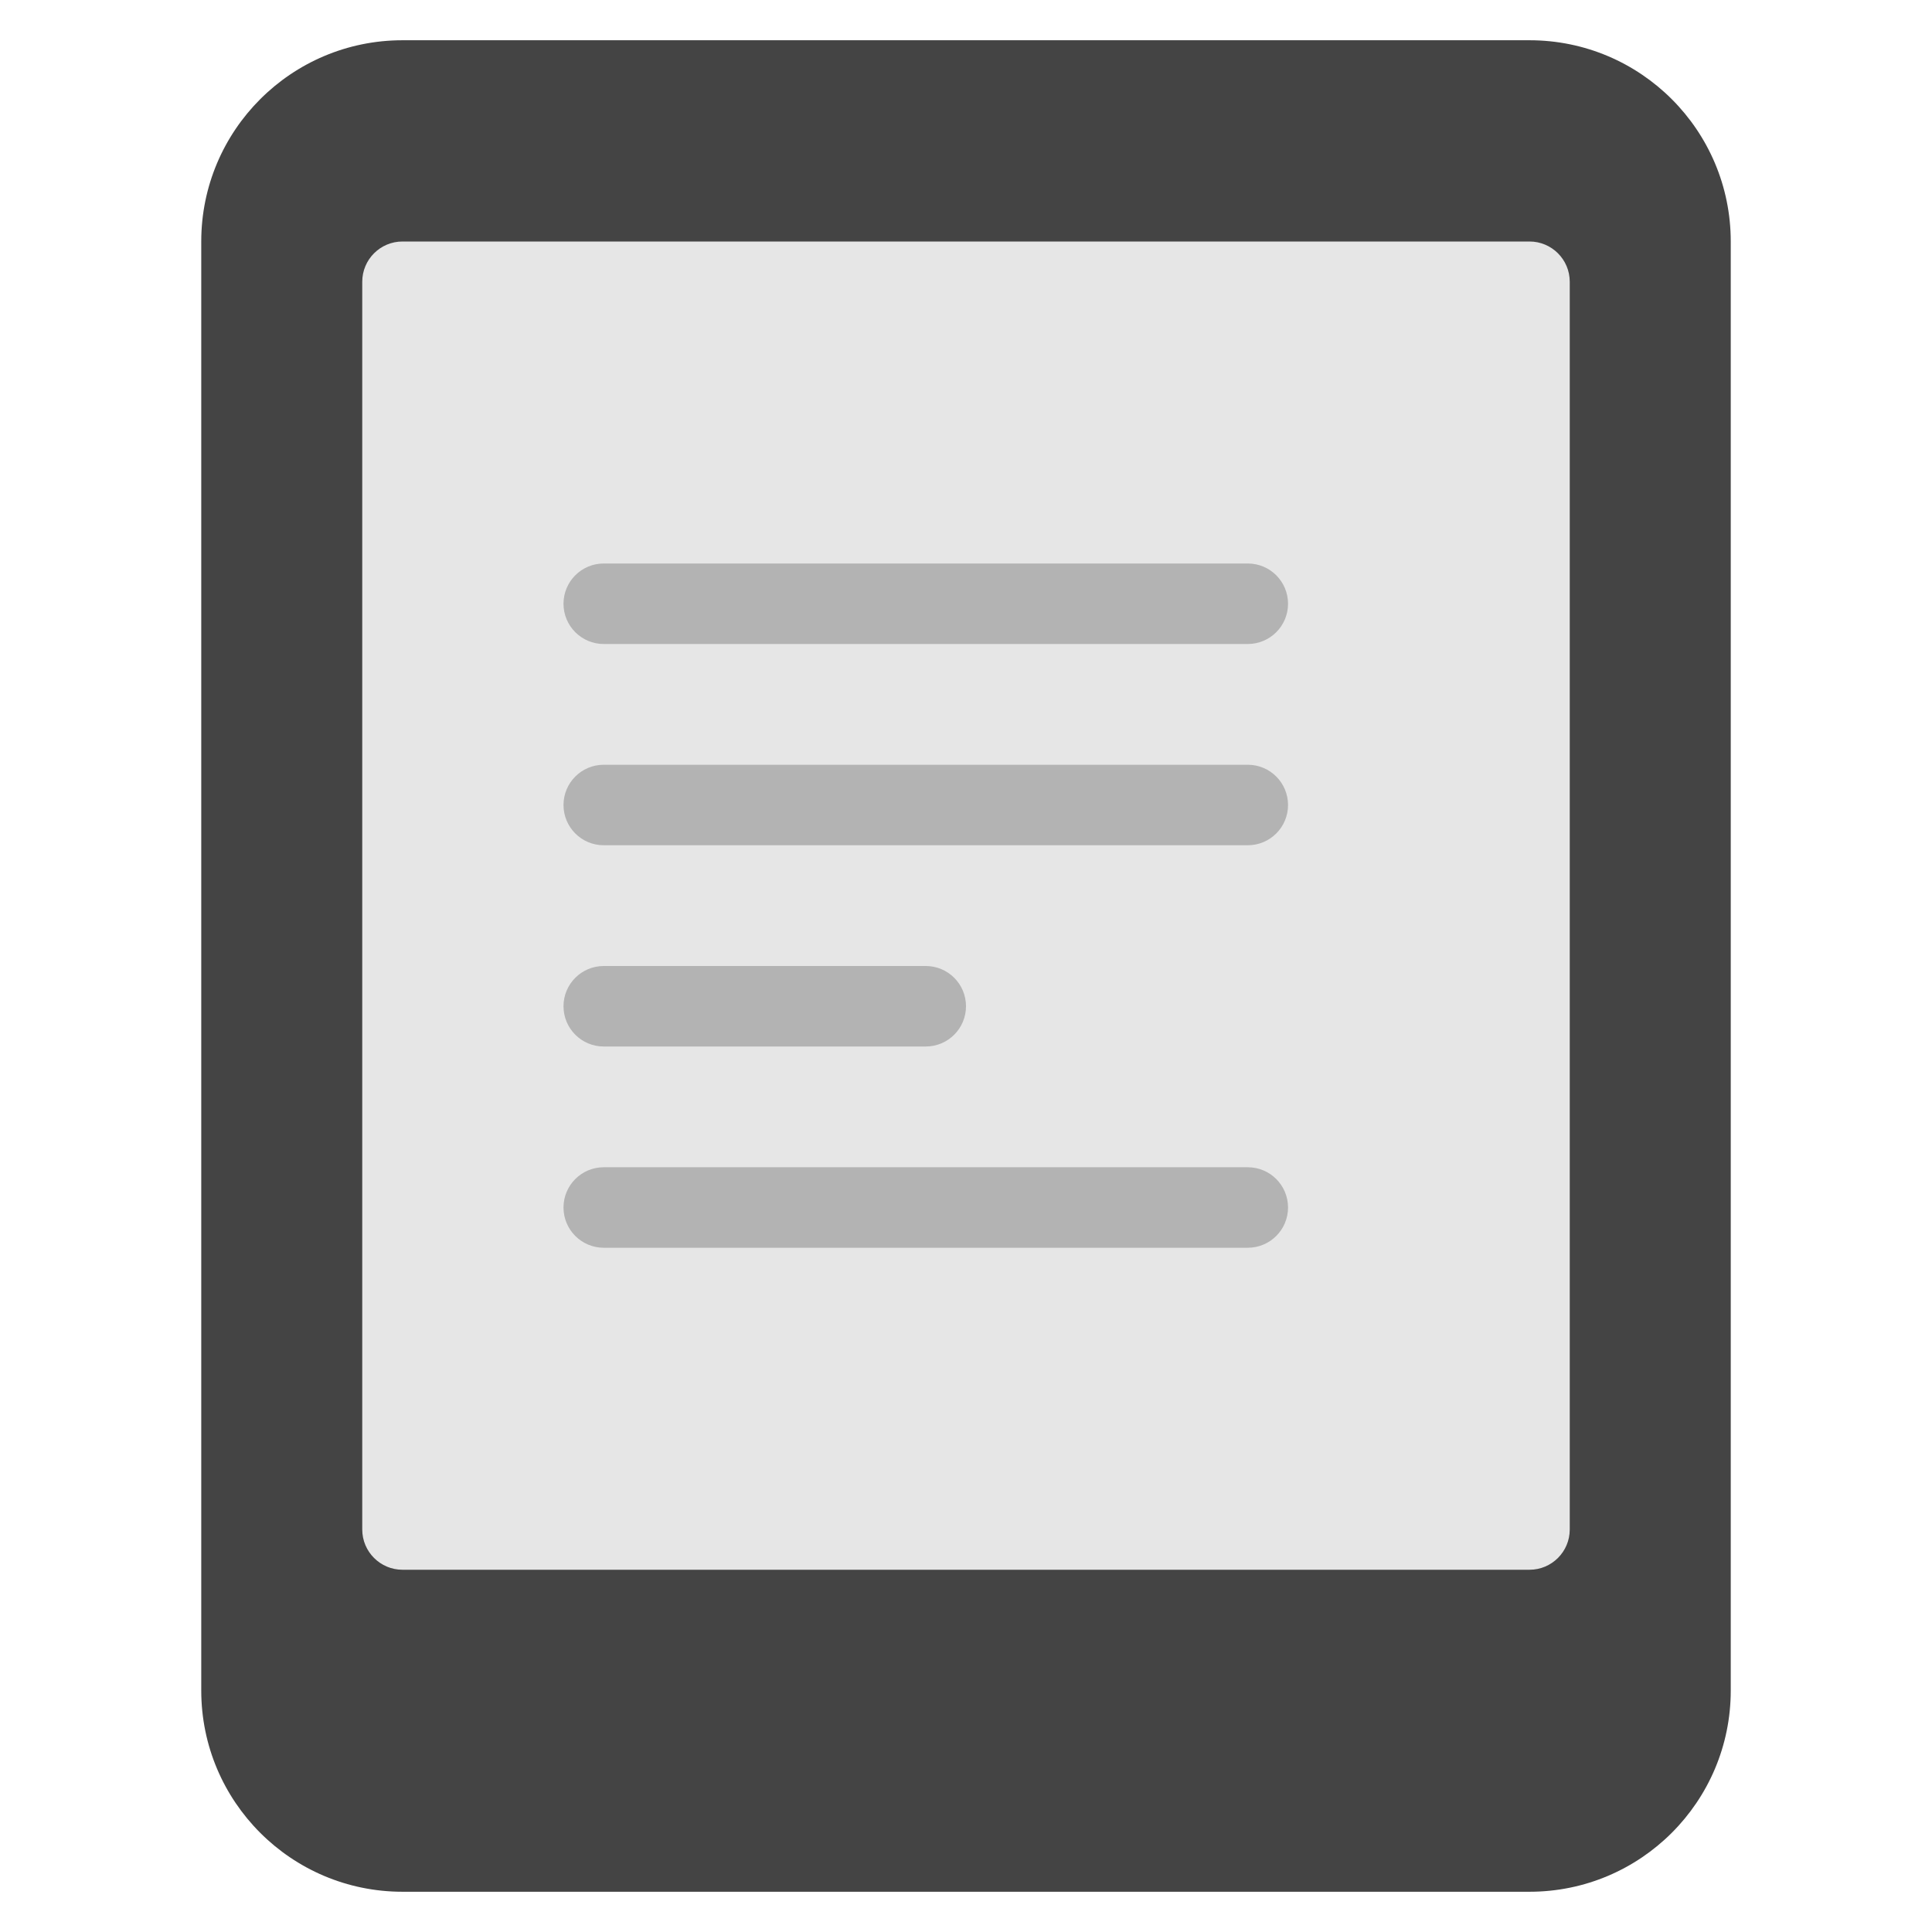 <svg xmlns="http://www.w3.org/2000/svg" height="48" width="48" viewBox="0 0 48 48"><path fill="#444444" d="M38,1H10C7.239,1,5,3.239,5,6v36c0,2.761,2.239,5,5,5h28c2.761,0,5-2.239,5-5V6 C43,3.239,40.761,1,38,1z"></path> <path fill="#E6E6E6" d="M38,39H10c-0.552,0-1-0.448-1-1V7c0-0.552,0.448-1,1-1h28c0.552,0,1,0.448,1,1v31 C39,38.552,38.552,39,38,39z"></path> <path fill="#B3B3B3" d="M31.001,16H15c-0.553,0-1-0.448-1-1s0.447-1,1-1h16.001c0.553,0,1,0.448,1,1 S31.554,16,31.001,16z"></path> <path fill="#B3B3B3" d="M31.001,31H15c-0.553,0-1-0.448-1-1s0.447-1,1-1h16.001c0.553,0,1,0.448,1,1 S31.554,31,31.001,31z"></path> <path fill="#B3B3B3" d="M31.001,21H15c-0.553,0-1-0.448-1-1s0.447-1,1-1h16.001c0.553,0,1,0.448,1,1 S31.554,21,31.001,21z"></path> <path fill="#B3B3B3" d="M23,26h-8c-0.553,0-1-0.448-1-1s0.447-1,1-1h8c0.553,0,1,0.448,1,1S23.553,26,23,26 z"></path></svg>